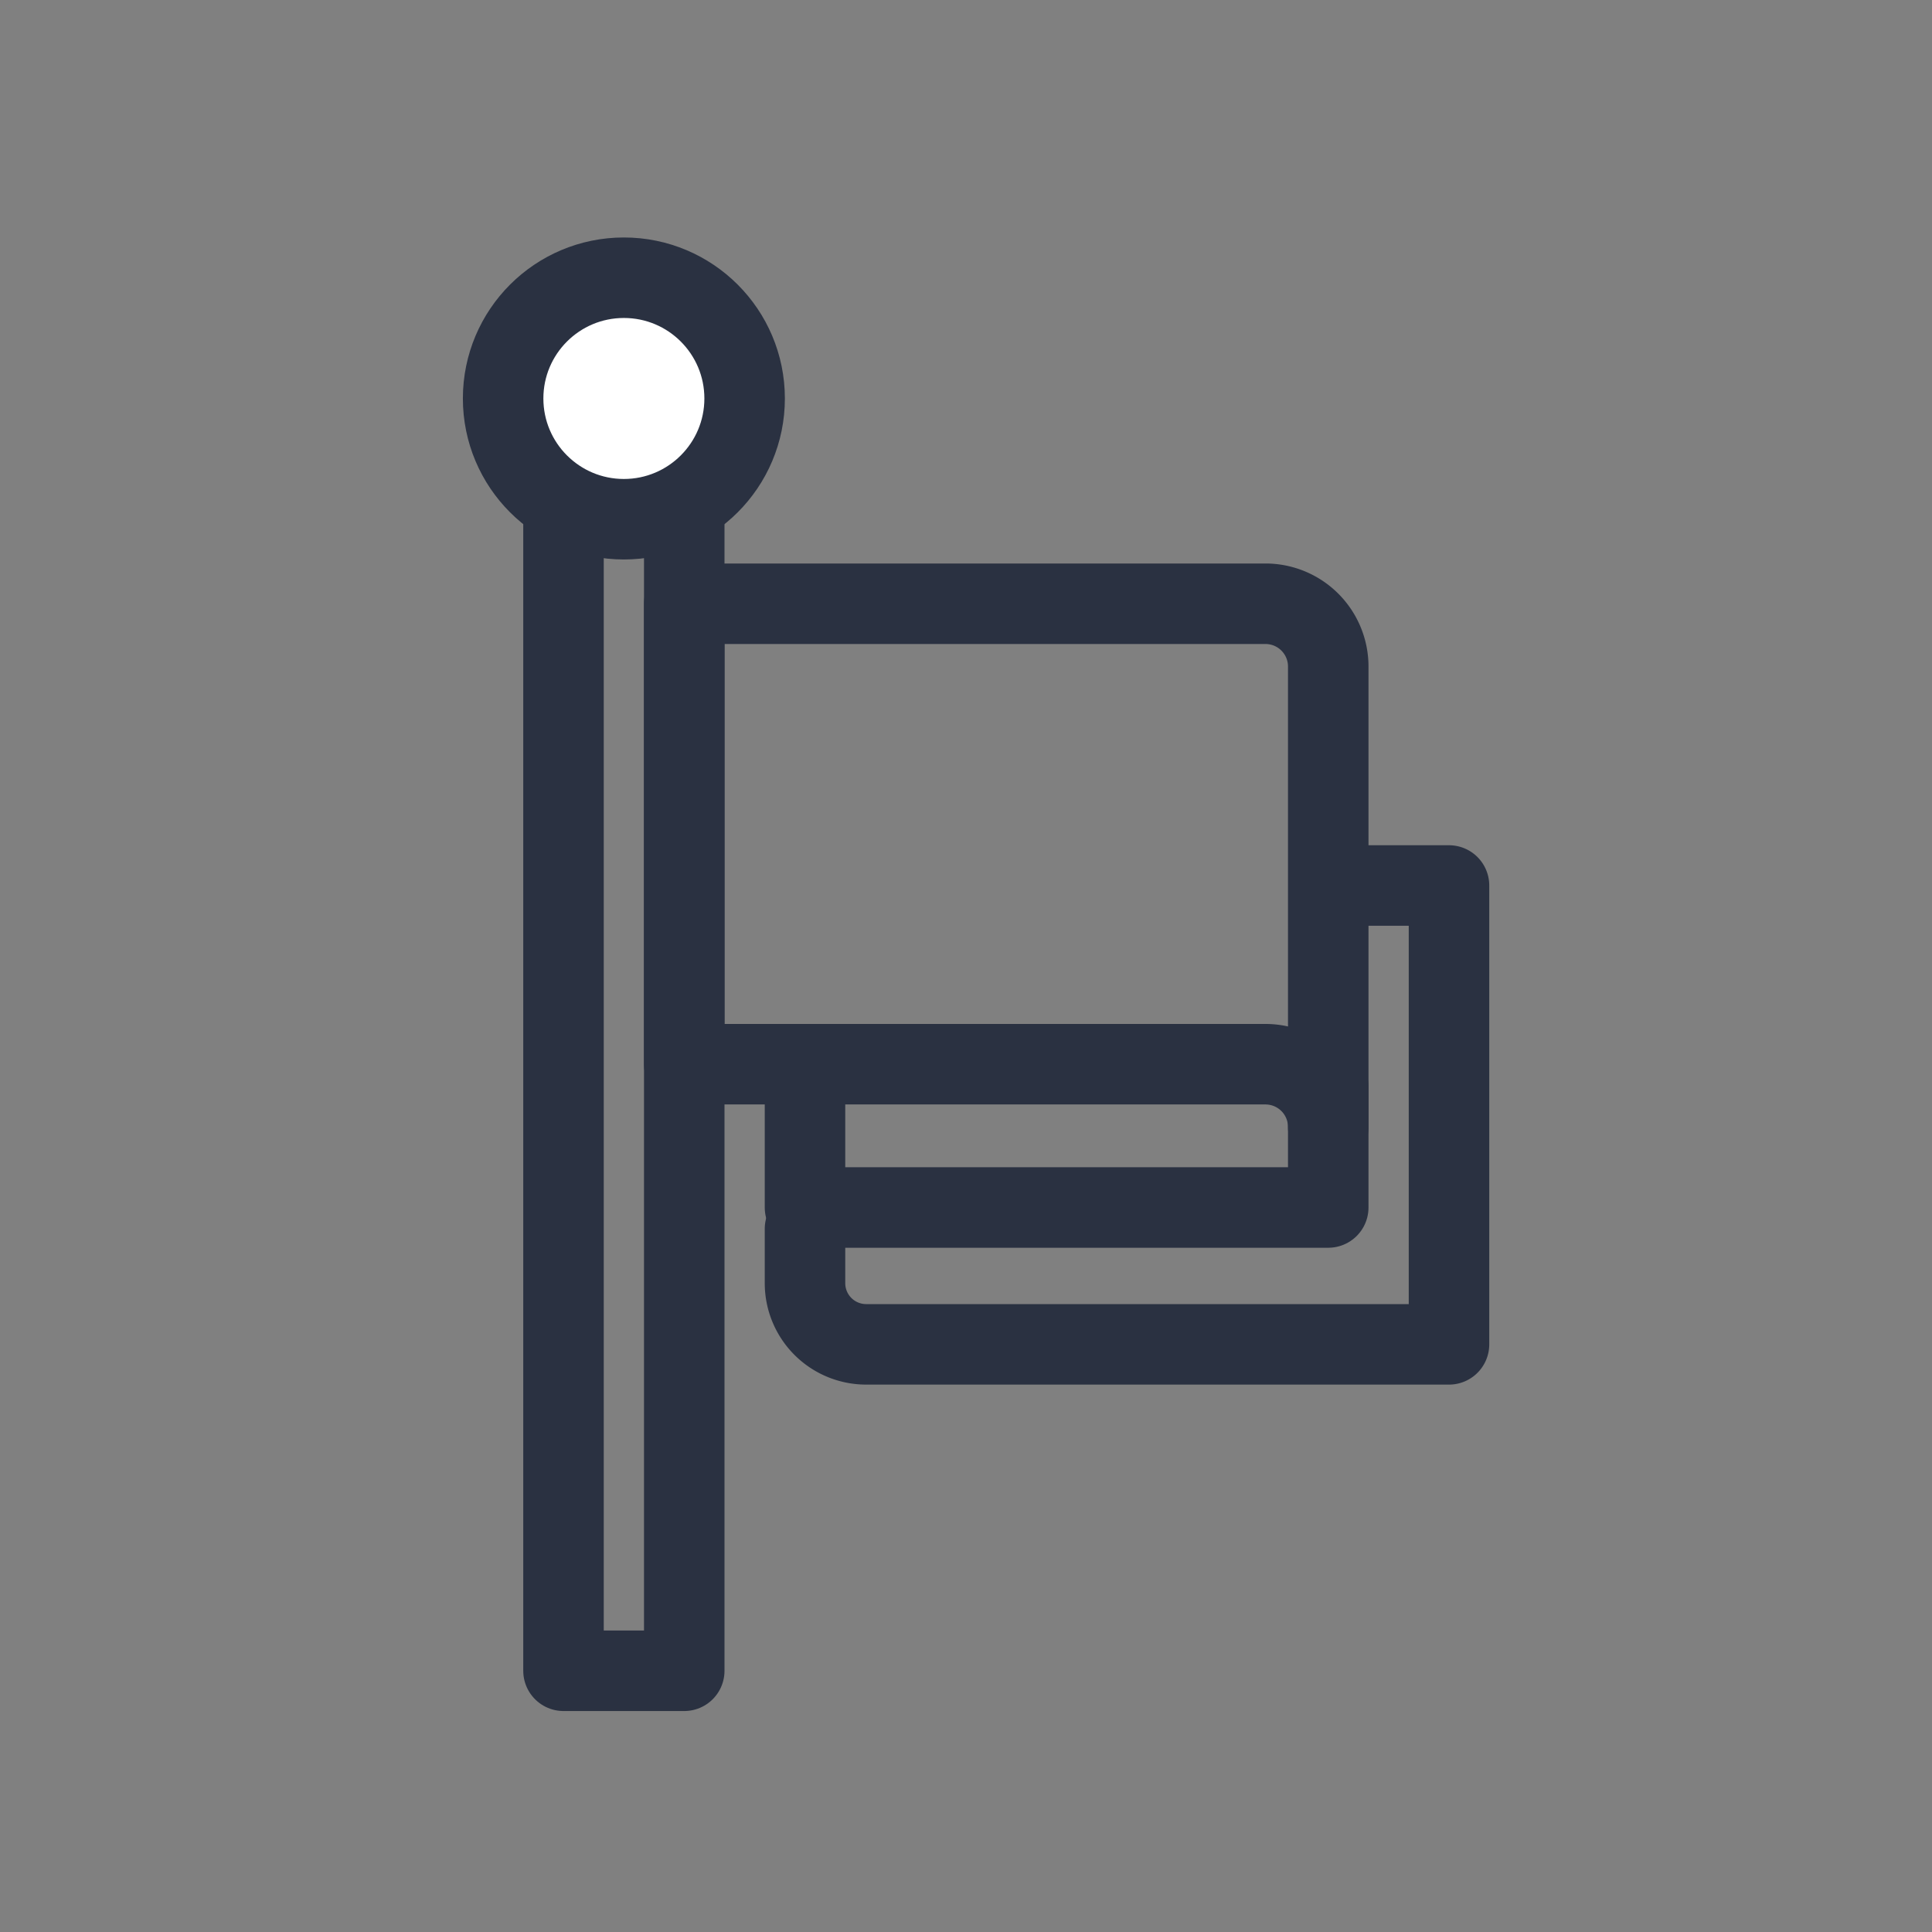 <svg id="Layer_1" data-name="Layer 1" xmlns="http://www.w3.org/2000/svg" viewBox="0 0 48 48"><rect x="0" y="0" width="48" height="48" fill="#808080" stroke="none"/><defs><style>.cls-1{fill:none;}.cls-1,.cls-2{stroke:#2a3141;stroke-linecap:round;stroke-linejoin:round;stroke-width:2px;}.cls-2{fill:#fff;}</style></defs><title>ic-md-flag</title><rect class="cls-1" x="14" y="12" width="3" height="29.51"/><circle class="cls-2" cx="15.5" cy="9.9" r="3"/><path class="cls-1" d="M33.17,22H36V33.4H21.51A1.52,1.52,0,0,1,20,31.88V30.53"/><polyline class="cls-1" points="33 27 33 30 20 30 20 27"/><path class="cls-1" d="M33,16.56A1.56,1.56,0,0,0,31.45,15H17V26.44H31.45A1.56,1.56,0,0,1,33,28Z"/></svg>